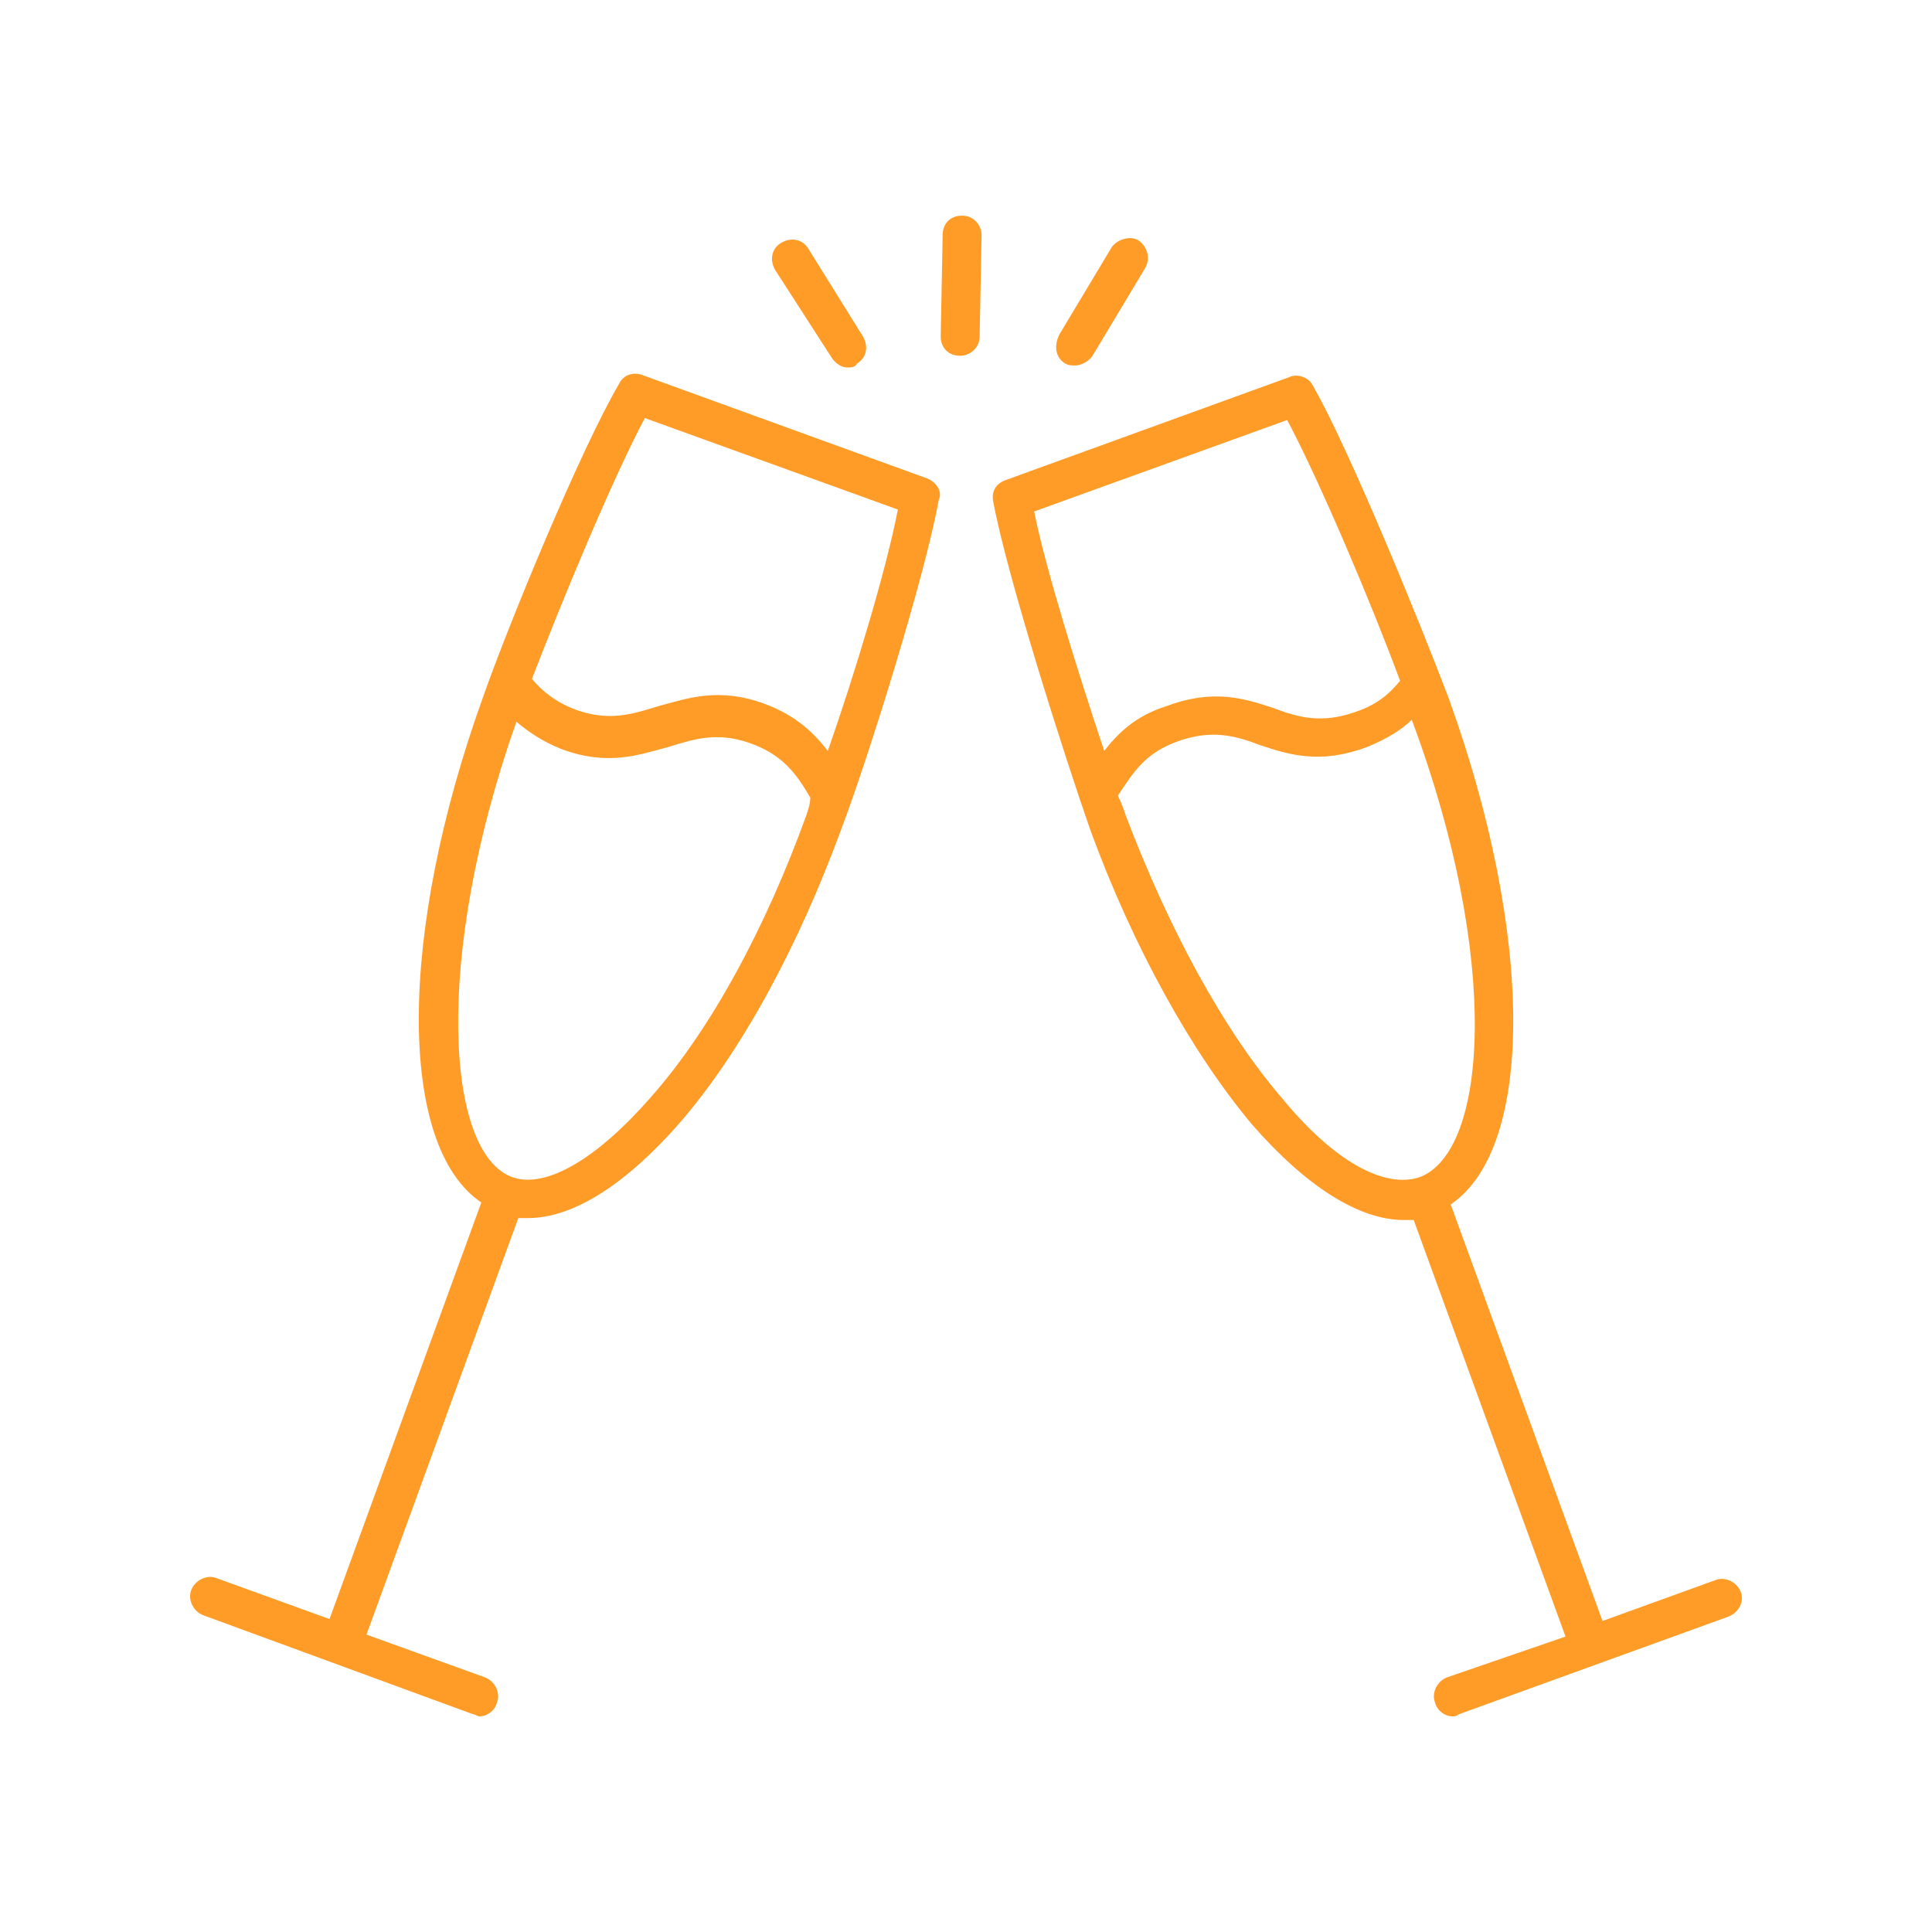 <?xml version="1.0" encoding="iso-8859-1"?>
<!-- Generator: Adobe Illustrator 19.0.0, SVG Export Plug-In . SVG Version: 6.00 Build 0)  -->
<svg version="1.1" id="Capa_1" xmlns="http://www.w3.org/2000/svg" xmlns:xlink="http://www.w3.org/1999/xlink" x="0px" y="0px"
	 viewBox="-50 -50 508.189 508.189" style="enable-background:new -50 -50 508.189 508.189;" xml:space="preserve">
  <style type="text/css">
    <![CDATA[
    .blink { animation: attention 1.5s steps(1) infinite }
    @keyframes attention {
      0%  {opacity: 0;}
      50%  {opacity: 1;}
     100%  {opacity: 0;}
    .noblink { opacity: 1; }
    ]]>
  </style>
<g>
	<g>
		<path class="noblink" d="M407.873,368.702c-1.024-2.56-4.096-4.096-6.656-3.072l-29.696,10.752l-39.936-109.568
			c22.016-14.848,22.016-70.656-0.512-133.12c-7.168-18.944-26.112-65.536-35.84-82.432c-1.024-2.048-4.096-3.072-6.144-2.048
			L214.337,76.35c-2.56,1.024-3.584,3.072-3.072,5.632c3.584,19.456,18.944,67.584,25.6,86.528
			c11.264,30.72,26.624,58.368,42.496,77.312c14.336,16.384,28.16,25.088,39.936,25.088c1.024,0,2.048,0,2.56,0l39.936,109.568
			l-31.232,10.752c-2.56,1.024-4.096,4.096-3.072,6.656c0.512,2.048,2.56,3.584,4.608,3.584c0.512,0,1.024,0,1.536-0.512
			l70.656-25.6C407.361,374.334,408.897,371.262,407.873,368.702z M222.017,84.542l66.56-24.064
			c8.704,16.384,22.528,49.152,29.696,68.608c-2.56,3.072-5.632,6.144-11.776,8.192c-8.704,3.072-14.848,1.536-21.504-1.024
			c-7.68-2.56-15.872-5.12-28.16-0.512c-8.192,2.56-12.8,7.168-16.384,11.776C233.793,127.55,225.089,99.902,222.017,84.542z
			 M323.393,259.646c-9.216,3.072-22.528-4.096-36.352-20.992c-15.36-17.92-29.696-44.544-40.96-74.24
			c-0.512-1.536-1.024-3.072-2.048-5.12c4.096-6.144,7.168-11.264,15.872-14.336c8.704-3.072,14.848-1.536,21.504,1.024
			c7.68,2.56,15.872,5.12,28.16,0.512c5.12-2.048,9.216-4.608,11.776-7.168C344.897,202.302,341.313,252.99,323.393,259.646z" fill="#ff9c27"/>
	</g>
</g>
<g>
	<g>
		<path class="noblink" d="M193.857,75.838l-74.752-27.136c-2.56-1.024-5.12,0-6.144,2.048c-10.24,17.408-29.184,63.488-35.84,82.432
			c-22.528,62.464-22.528,118.272-0.512,133.12L36.673,375.87L6.977,365.118c-2.56-1.024-5.632,0.512-6.656,3.072
			c-1.024,2.56,0.512,5.632,3.072,6.656l71.168,26.112c0.512,0,1.024,0.512,1.536,0.512c2.048,0,4.096-1.536,4.608-3.584
			c1.024-2.56-0.512-5.632-3.072-6.656l-31.232-11.264l39.936-109.568c1.024,0,2.048,0,2.56,0c11.776,0,25.6-8.704,39.936-25.088
			c16.384-18.944,31.232-46.592,42.496-77.312c7.168-18.944,22.016-66.56,25.6-86.528C197.953,79.422,196.417,76.862,193.857,75.838
			z M162.113,164.414c-10.752,29.696-25.088,56.32-40.96,74.24c-14.336,16.384-27.648,24.064-36.352,20.992
			c-17.408-6.144-20.992-57.344,1.024-119.808c3.072,2.56,6.656,5.12,11.776,7.168c12.288,4.608,20.48,1.536,28.16-0.512
			c6.656-2.048,12.8-4.096,21.504-1.024c8.704,3.072,12.288,8.192,15.872,14.336C163.137,161.342,162.625,162.878,162.113,164.414z
			 M167.745,147.518c-3.584-4.608-8.192-9.216-16.384-12.288c-12.288-4.608-20.48-1.536-28.16,0.512
			c-6.656,2.048-12.8,4.096-21.504,1.024c-5.632-2.048-9.216-5.12-11.776-8.192c7.68-19.968,20.992-52.224,29.696-68.608
			l66.56,24.064C183.105,99.902,174.913,127.038,167.745,147.518z" fill="#ff9c27"/>
	</g>
</g>
<g>
	<g>
		<path class="noblink" d="M203.073,6.718c-3.072,0-5.12,2.048-5.12,5.12l-0.512,26.624c0,3.072,2.048,5.12,5.12,5.12c2.56,0,5.12-2.048,5.12-5.12
			l0.512-26.624C208.193,9.278,206.145,6.718,203.073,6.718z" fill="#ff9c27"/>
	</g>
</g>
<g>
	<g>
		<path class="noblink" d="M249.665,13.374c-2.048-1.536-5.632-0.512-7.168,1.536l-13.824,23.04c-1.536,3.072-1.024,6.144,1.536,7.68
			c1.024,0.512,1.536,0.512,2.56,0.512c1.536,0,3.584-1.024,4.608-2.56l13.824-23.04C252.737,17.982,251.713,14.91,249.665,13.374z" fill="#ff9c27"
			/>
	</g>
</g>
<g>
	<g>
		<path class="noblink" d="M176.961,38.462l-14.336-23.04c-1.536-2.56-4.608-3.072-7.168-1.536s-3.072,4.608-1.536,7.168l14.848,23.04
			c1.024,1.536,2.56,2.56,4.096,2.56c1.024,0,2.048,0,2.56-1.024C177.985,44.094,178.497,41.022,176.961,38.462z" fill="#ff9c27"/>
	</g>
</g>
</svg>
